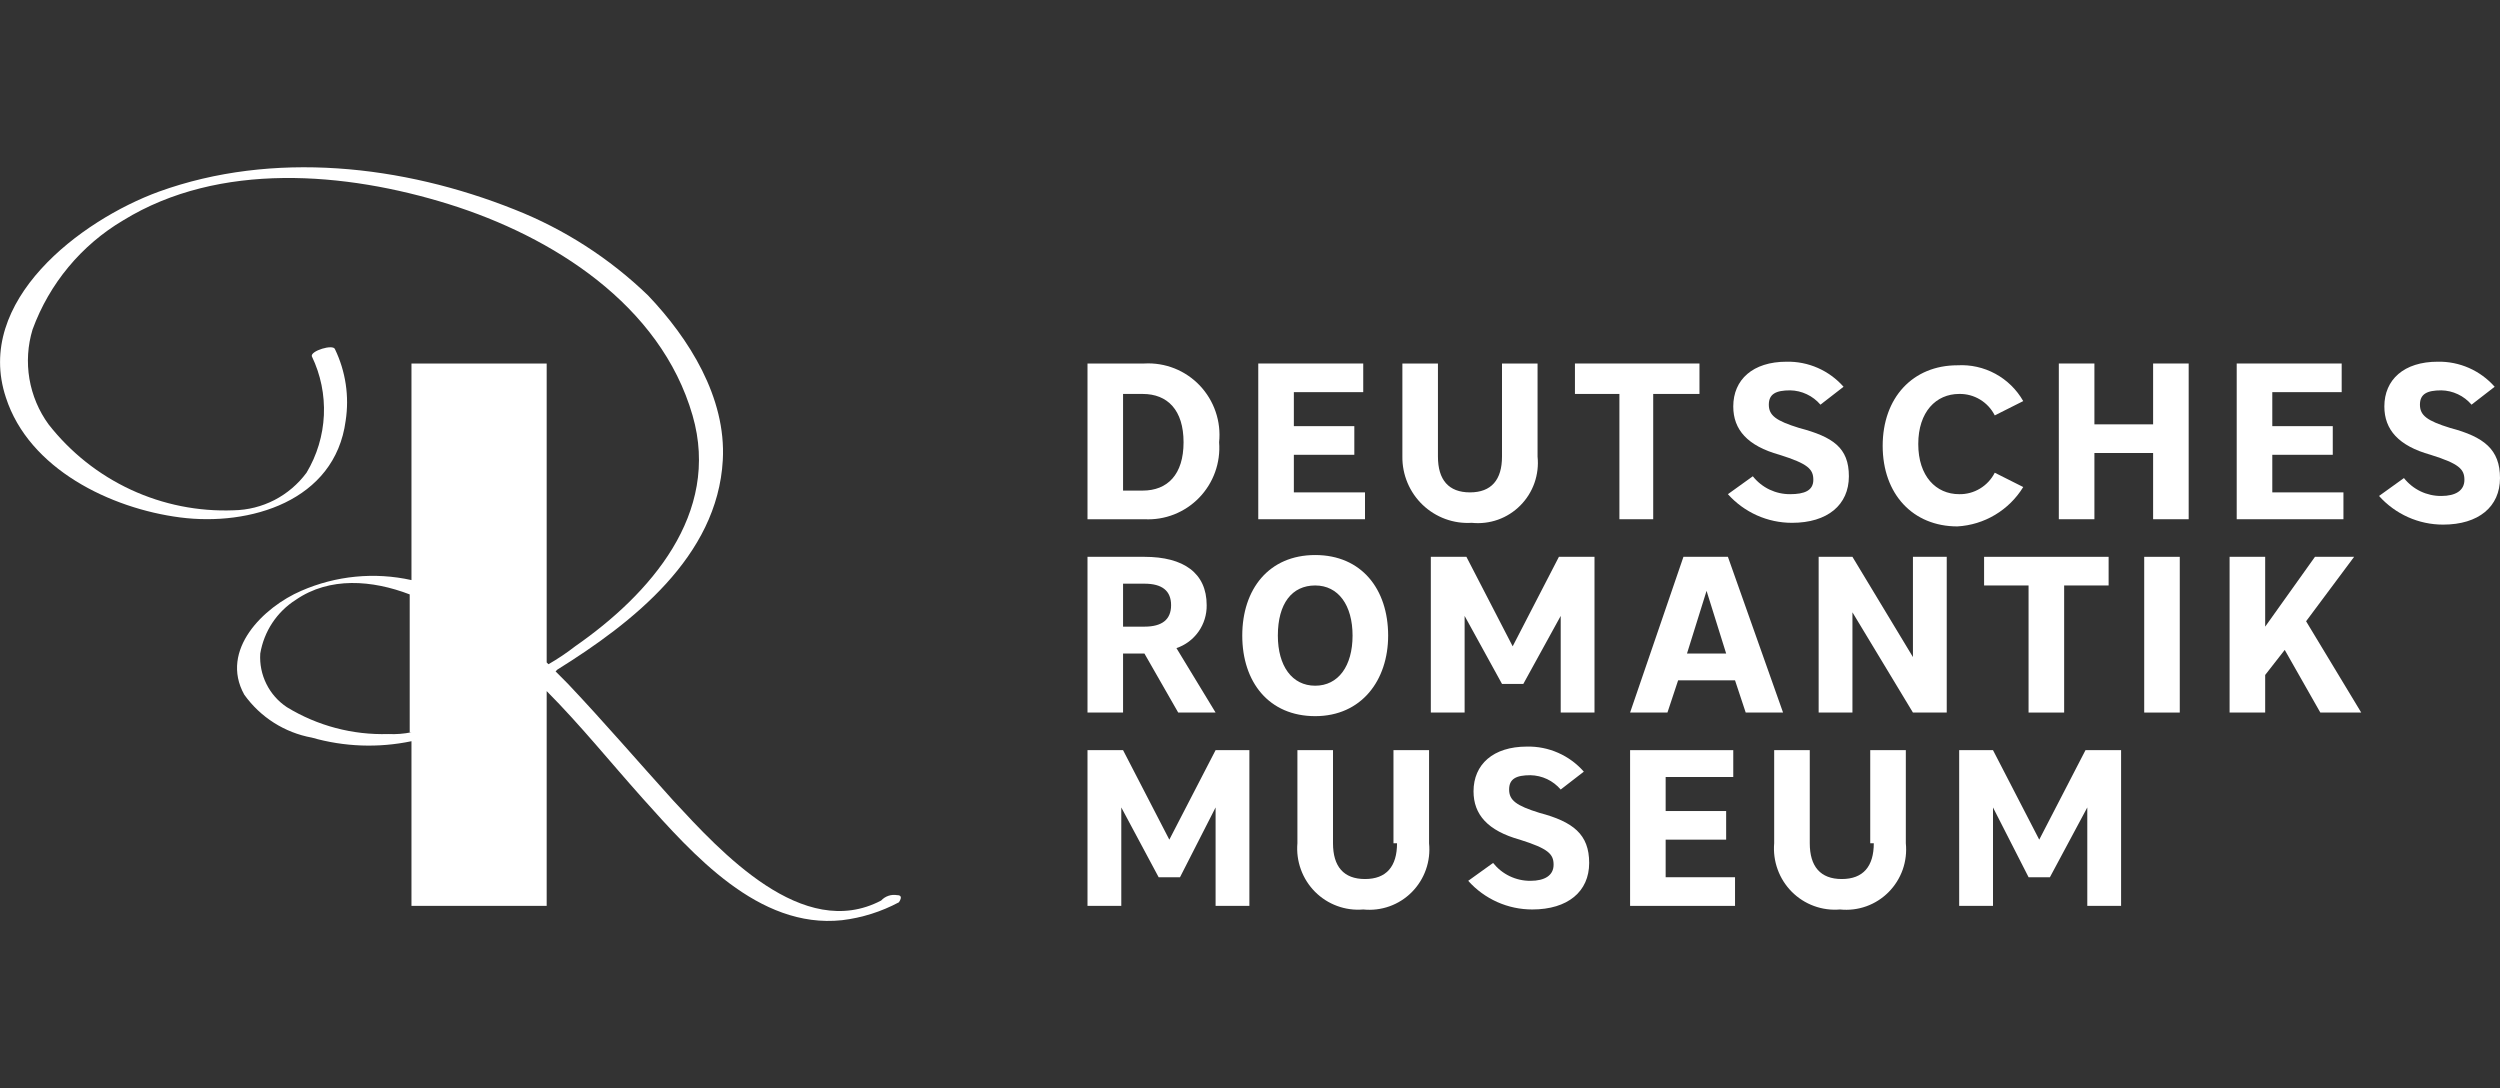 <svg viewBox="0 0 85 37" fill="none" xmlns="http://www.w3.org/2000/svg">
<rect x="0" y="0" width="85" height="37" fill="#333333" stroke="none"/>
<g clip-path="url(#clip0_488_11561)">
<path d="M41.45 15.037C41.486 14.687 41.446 14.333 41.332 14.001C41.219 13.668 41.035 13.364 40.794 13.109C40.552 12.854 40.259 12.656 39.934 12.526C39.608 12.397 39.259 12.34 38.91 12.359H36.975V17.654H38.91C39.254 17.672 39.597 17.617 39.918 17.491C40.238 17.365 40.529 17.172 40.769 16.924C41.009 16.677 41.195 16.38 41.312 16.055C41.43 15.729 41.477 15.382 41.45 15.037ZM38.184 16.68V13.394H38.85C39.696 13.394 40.241 13.942 40.241 15.037C40.241 16.133 39.696 16.68 38.85 16.68H38.184Z" fill="white"/>
<path d="M46.41 16.741H43.991V15.463H46.047V14.489H43.991V13.333H46.35V12.359H42.781V17.654H46.41V16.741Z" fill="white"/>
<path d="M50.039 17.776C50.341 17.807 50.646 17.771 50.932 17.669C51.217 17.567 51.477 17.402 51.691 17.186C51.906 16.97 52.07 16.709 52.171 16.422C52.272 16.134 52.309 15.827 52.277 15.524V12.359H51.068V15.524C51.068 16.315 50.705 16.741 49.979 16.741C49.253 16.741 48.89 16.315 48.89 15.524V12.359H47.681V15.524C47.677 15.831 47.737 16.135 47.856 16.418C47.975 16.701 48.151 16.956 48.372 17.167C48.594 17.378 48.856 17.541 49.143 17.646C49.43 17.751 49.735 17.795 50.039 17.776Z" fill="white"/>
<path d="M56.209 17.654V13.394H57.782V12.359H53.548V13.394H55.06V17.654H56.209Z" fill="white"/>
<path d="M60.866 16.802C60.623 16.804 60.382 16.75 60.161 16.645C59.941 16.539 59.748 16.385 59.596 16.193L58.749 16.802C59.024 17.109 59.36 17.354 59.735 17.522C60.11 17.69 60.516 17.776 60.927 17.776C62.136 17.776 62.862 17.167 62.862 16.193C62.862 15.22 62.318 14.854 61.169 14.55C60.382 14.307 60.14 14.124 60.14 13.759C60.14 13.394 60.382 13.272 60.866 13.272C61.062 13.275 61.255 13.321 61.432 13.405C61.609 13.488 61.767 13.609 61.895 13.759L62.681 13.15C62.439 12.876 62.14 12.657 61.806 12.51C61.472 12.363 61.11 12.291 60.745 12.298C59.596 12.298 58.931 12.907 58.931 13.82C58.931 14.611 59.415 15.159 60.503 15.463C61.471 15.767 61.653 15.95 61.653 16.315C61.653 16.68 61.35 16.802 60.866 16.802Z" fill="white"/>
<path d="M68.79 16.559L67.822 16.072C67.709 16.295 67.535 16.482 67.321 16.611C67.107 16.741 66.862 16.807 66.612 16.802C65.826 16.802 65.221 16.193 65.221 15.098C65.221 14.002 65.826 13.394 66.612 13.394C66.862 13.389 67.107 13.455 67.321 13.584C67.535 13.713 67.709 13.9 67.822 14.124L68.79 13.637C68.566 13.245 68.238 12.924 67.843 12.709C67.447 12.494 67 12.394 66.552 12.42C65.04 12.42 64.011 13.515 64.011 15.159C64.011 16.802 65.04 17.898 66.552 17.898C67.004 17.872 67.444 17.738 67.834 17.504C68.224 17.271 68.552 16.947 68.79 16.559Z" fill="white"/>
<path d="M73.206 14.428H71.21V12.359H70V17.654H71.21V15.402H73.206V17.654H74.415V12.359H73.206V14.428Z" fill="white"/>
<path d="M79.677 16.741H77.258V15.463H79.314V14.489H77.258V13.333H79.617V12.359H76.048V17.654H79.677V16.741Z" fill="white"/>
<path d="M83.306 14.55C82.52 14.307 82.278 14.124 82.278 13.759C82.278 13.394 82.52 13.272 83.004 13.272C83.2 13.275 83.393 13.321 83.57 13.405C83.747 13.488 83.905 13.609 84.032 13.759L84.819 13.15C84.577 12.876 84.278 12.657 83.944 12.51C83.61 12.363 83.248 12.291 82.883 12.298C81.734 12.298 81.068 12.907 81.068 13.82C81.068 14.611 81.552 15.159 82.641 15.463C83.609 15.767 83.79 15.95 83.79 16.315C83.79 16.68 83.488 16.863 83.004 16.863C82.76 16.865 82.519 16.811 82.299 16.706C82.079 16.6 81.886 16.446 81.734 16.254L80.887 16.863C81.162 17.17 81.498 17.415 81.873 17.583C82.248 17.751 82.654 17.837 83.064 17.837C84.274 17.837 85 17.228 85 16.254C85 15.28 84.456 14.854 83.306 14.55Z" fill="white"/>
<path d="M38.184 22.219H38.91L40.059 24.227H41.33L39.999 22.036C40.302 21.934 40.565 21.738 40.75 21.475C40.935 21.212 41.032 20.897 41.027 20.576C41.027 19.48 40.241 18.932 38.91 18.932H36.975V24.227H38.184V22.219ZM38.184 19.845H38.91C39.515 19.845 39.817 20.089 39.817 20.576C39.817 21.062 39.515 21.306 38.91 21.306H38.184V19.845Z" fill="white"/>
<path d="M47.197 21.61C47.197 20.028 46.289 18.871 44.717 18.871C43.144 18.871 42.237 20.028 42.237 21.61C42.237 23.192 43.144 24.349 44.717 24.349C46.289 24.349 47.197 23.132 47.197 21.61ZM43.447 21.61C43.447 20.515 43.93 19.906 44.717 19.906C45.503 19.906 45.987 20.576 45.987 21.61C45.987 22.645 45.503 23.314 44.717 23.314C43.93 23.314 43.447 22.645 43.447 21.61Z" fill="white"/>
<path d="M51.431 21.975L49.858 18.932H48.648V24.227H49.797V20.941L51.068 23.253H51.793L53.064 20.941V24.227H54.213V18.932H53.003L51.431 21.975Z" fill="white"/>
<path d="M58.749 18.932H57.237L55.423 24.227H56.693L57.056 23.132H58.991L59.354 24.227H60.624L58.749 18.932ZM57.358 22.219L58.023 20.089L58.689 22.219H57.358Z" fill="white"/>
<path d="M65.04 22.34L62.983 18.932H61.834V24.227H62.983V20.819L65.04 24.227H66.189V18.932H65.04V22.34Z" fill="white"/>
<path d="M70.181 24.227V19.906H71.693V18.932H67.459V19.906H68.971V24.227H70.181Z" fill="white"/>
<path d="M74.112 18.932H72.903V24.227H74.112V18.932Z" fill="white"/>
<path d="M80.04 18.932H78.709L77.016 21.306V18.932H75.806V24.227H77.016V22.949L77.681 22.097L78.891 24.227H80.282L78.407 21.123L80.04 18.932Z" fill="white"/>
<path d="M39.757 28.548L38.184 25.505H36.975V30.8H38.124V27.453L39.394 29.826H40.12L41.33 27.453V30.8H42.479V25.505H41.33L39.757 28.548Z" fill="white"/>
<path d="M47.499 28.67C47.499 29.461 47.136 29.887 46.41 29.887C45.684 29.887 45.322 29.461 45.322 28.67V25.505H44.112V28.67C44.086 28.972 44.126 29.277 44.23 29.562C44.333 29.847 44.497 30.105 44.71 30.32C44.923 30.534 45.181 30.7 45.464 30.803C45.747 30.907 46.049 30.948 46.35 30.922C46.651 30.953 46.956 30.917 47.242 30.815C47.528 30.713 47.787 30.548 48.002 30.332C48.216 30.116 48.38 29.855 48.481 29.568C48.583 29.28 48.619 28.974 48.588 28.67V25.505H47.378V28.67H47.499Z" fill="white"/>
<path d="M52.338 27.636C51.552 27.392 51.31 27.209 51.31 26.844C51.31 26.479 51.552 26.357 52.035 26.357C52.231 26.361 52.424 26.406 52.602 26.49C52.779 26.574 52.936 26.695 53.064 26.844L53.85 26.236C53.608 25.961 53.31 25.742 52.975 25.595C52.641 25.448 52.279 25.376 51.914 25.384C50.765 25.384 50.1 25.992 50.1 26.905C50.1 27.696 50.584 28.244 51.672 28.548C52.64 28.853 52.822 29.035 52.822 29.401C52.822 29.766 52.519 29.948 52.035 29.948C51.792 29.95 51.551 29.896 51.331 29.791C51.111 29.686 50.917 29.531 50.765 29.34L49.919 29.948C50.193 30.255 50.529 30.5 50.904 30.668C51.279 30.836 51.685 30.922 52.096 30.922C53.306 30.922 54.032 30.313 54.032 29.34C54.032 28.366 53.487 27.94 52.338 27.636Z" fill="white"/>
<path d="M56.632 28.548H58.689V27.575H56.632V26.418H58.931V25.505H55.423V30.8H58.991V29.826H56.632V28.548Z" fill="white"/>
<path d="M63.709 28.67C63.709 29.461 63.346 29.887 62.62 29.887C61.895 29.887 61.532 29.461 61.532 28.67V25.505H60.322V28.67C60.296 28.972 60.336 29.277 60.44 29.562C60.543 29.847 60.707 30.105 60.92 30.32C61.133 30.534 61.391 30.7 61.674 30.803C61.957 30.907 62.26 30.948 62.56 30.922C62.862 30.953 63.166 30.917 63.452 30.815C63.738 30.713 63.997 30.548 64.212 30.332C64.426 30.116 64.59 29.855 64.692 29.568C64.793 29.28 64.829 28.974 64.798 28.67V25.505H63.588V28.67H63.709Z" fill="white"/>
<path d="M69.334 28.548L67.762 25.505H66.612V30.8H67.762V27.453L68.972 29.826H69.697L70.968 27.453V30.8H72.117V25.505H70.907L69.334 28.548Z" fill="white"/>
<path d="M30.503 30.435C30.404 30.418 30.303 30.425 30.208 30.457C30.113 30.489 30.027 30.544 29.959 30.618C27.297 32.017 24.515 28.974 22.882 27.209C21.672 25.87 20.523 24.532 19.313 23.253L18.89 22.827L18.95 22.767C21.491 21.184 24.394 18.932 24.575 15.646C24.696 13.515 23.426 11.507 22.035 10.046C20.727 8.783 19.186 7.791 17.498 7.125C13.688 5.603 9.272 5.117 5.401 6.516C2.74 7.49 -0.889 10.229 0.2 13.515C0.986 15.95 3.768 17.289 6.127 17.593C8.486 17.898 11.389 17.046 11.752 14.307C11.88 13.477 11.753 12.628 11.389 11.872C11.329 11.69 10.543 11.933 10.603 12.116C10.903 12.738 11.043 13.426 11.012 14.117C10.98 14.808 10.777 15.48 10.422 16.072C10.133 16.462 9.76 16.78 9.33 17.002C8.9 17.223 8.425 17.342 7.942 17.35C6.739 17.397 5.541 17.157 4.448 16.649C3.355 16.142 2.396 15.38 1.651 14.428C1.318 13.97 1.095 13.44 1 12.88C0.906 12.32 0.942 11.746 1.107 11.203C1.677 9.643 2.767 8.331 4.192 7.49C7.458 5.482 11.752 5.847 15.261 6.942C18.769 8.038 22.458 10.351 23.547 14.124C24.515 17.471 22.095 20.21 19.555 21.975C19.267 22.199 18.964 22.402 18.648 22.584L18.587 22.523V12.359H13.99V19.723C12.733 19.444 11.421 19.572 10.24 20.089C8.97 20.636 7.458 22.097 8.305 23.619C8.854 24.387 9.678 24.91 10.603 25.079C11.706 25.394 12.868 25.436 13.99 25.201V30.8H18.587V23.497C19.736 24.653 20.765 25.931 21.853 27.148C23.547 29.035 25.785 31.591 28.628 31.287C29.305 31.206 29.961 30.999 30.563 30.678C30.684 30.496 30.624 30.435 30.503 30.435ZM13.99 24.897C13.732 24.95 13.468 24.97 13.204 24.957C11.991 24.995 10.794 24.678 9.756 24.045C9.458 23.848 9.217 23.576 9.058 23.255C8.898 22.934 8.826 22.577 8.849 22.219C8.912 21.846 9.052 21.49 9.26 21.176C9.469 20.861 9.741 20.594 10.059 20.393C11.208 19.602 12.66 19.723 13.93 20.21V24.897H13.99Z" fill="white"/>
</g>
<defs>
<clipPath id="clip0_488_11561">
<rect width="85" height="37" fill="white"/>
</clipPath>
</defs>
</svg>
